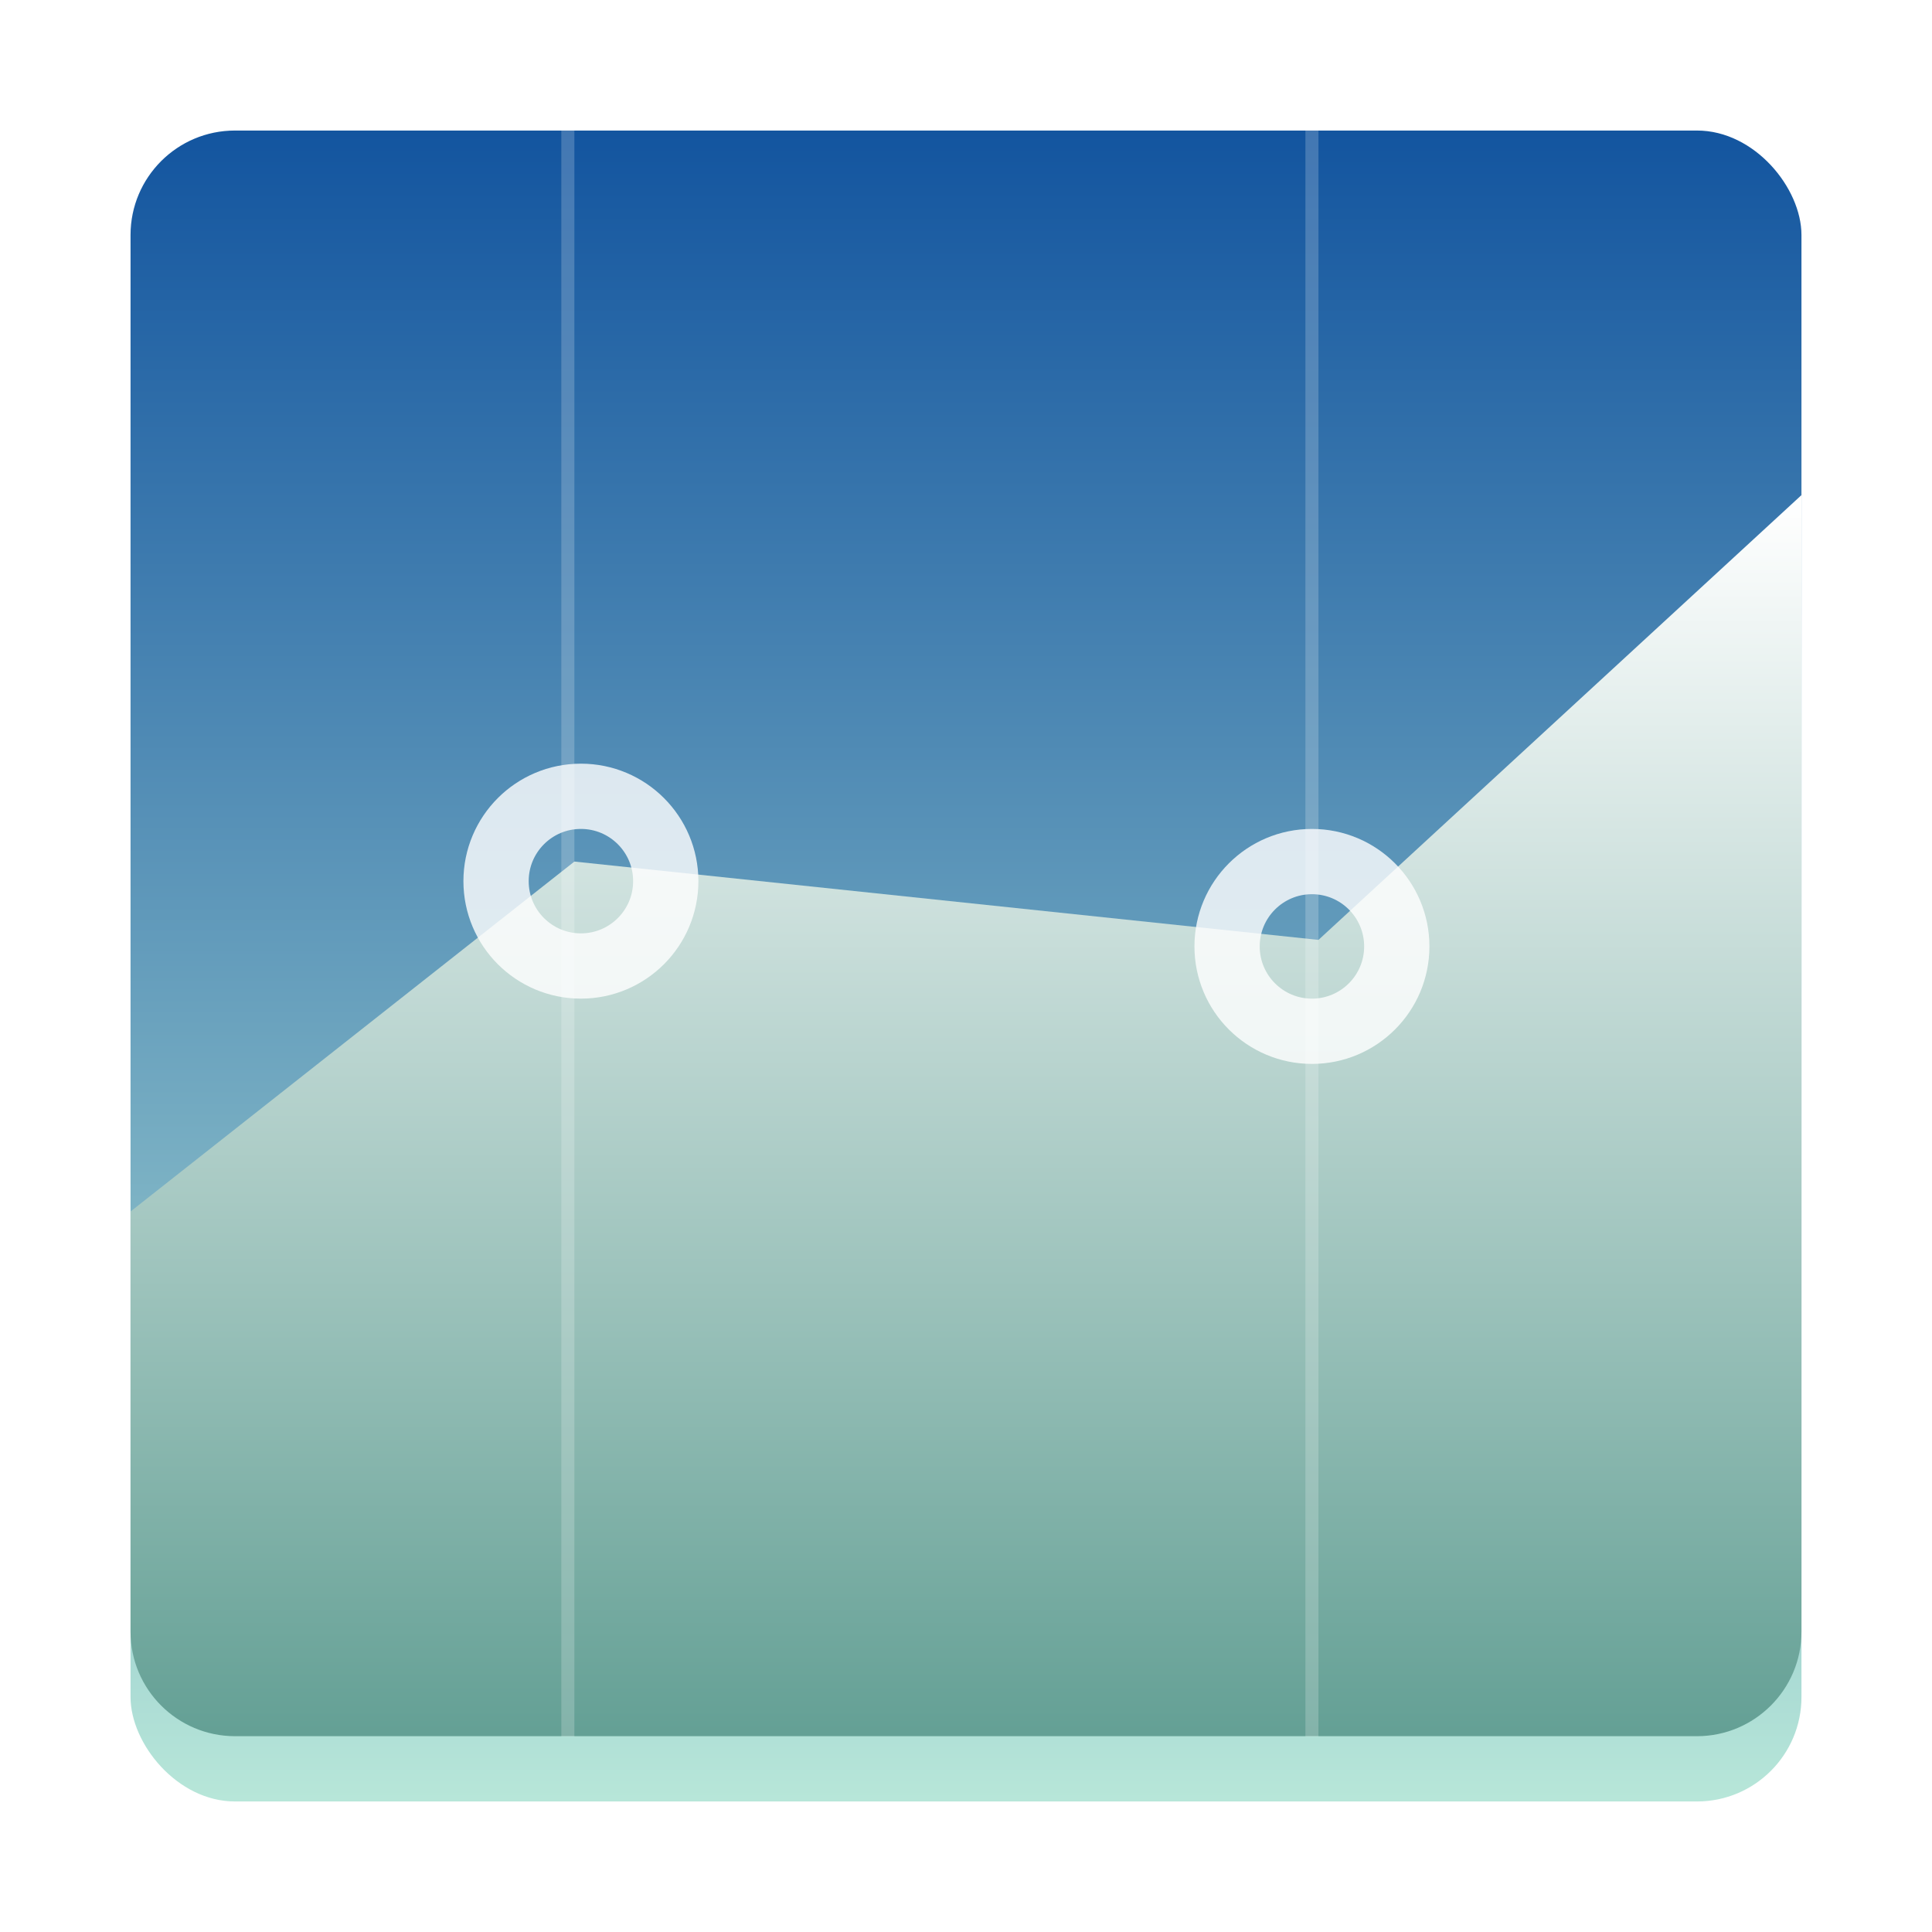 <?xml version="1.0" encoding="UTF-8" standalone="no"?>
<svg width="148px" height="148px" viewBox="0 0 148 148" version="1.1" xmlns="http://www.w3.org/2000/svg" xmlns:xlink="http://www.w3.org/1999/xlink" xmlns:sketch="http://www.bohemiancoding.com/sketch/ns">
    <!-- Generator: Sketch 3.3.3 (12072) - http://www.bohemiancoding.com/sketch -->
    <title>Group</title>
    <desc>Created with Sketch.</desc>
    <defs>
        <linearGradient x1="50%" y1="0%" x2="50%" y2="100%" id="linearGradient-1">
            <stop stop-color="#12549F" offset="0%"></stop>
            <stop stop-color="#B8E7D9" offset="100%"></stop>
        </linearGradient>
        <filter x="-50%" y="-50%" width="200%" height="200%" filterUnits="objectBoundingBox" id="filter-2">
            <feOffset dx="0" dy="5" in="SourceAlpha" result="shadowOffsetOuter1"></feOffset>
            <feGaussianBlur stdDeviation="5" in="shadowOffsetOuter1" result="shadowBlurOuter1"></feGaussianBlur>
            <feColorMatrix values="0 0 0 0 0   0 0 0 0 0   0 0 0 0 0  0 0 0 0.35 0" in="shadowBlurOuter1" type="matrix" result="shadowMatrixOuter1"></feColorMatrix>
            <feMerge>
                <feMergeNode in="shadowMatrixOuter1"></feMergeNode>
                <feMergeNode in="SourceGraphic"></feMergeNode>
            </feMerge>
        </filter>
        <linearGradient x1="50%" y1="0%" x2="50%" y2="100%" id="linearGradient-3">
            <stop stop-color="#FFFFFF" offset="0%"></stop>
            <stop stop-color="#64A095" offset="100%"></stop>
        </linearGradient>
        <filter x="-50%" y="-50%" width="200%" height="200%" filterUnits="objectBoundingBox" id="filter-4">
            <feOffset dx="0" dy="1" in="SourceAlpha" result="shadowOffsetOuter1"></feOffset>
            <feGaussianBlur stdDeviation="1" in="shadowOffsetOuter1" result="shadowBlurOuter1"></feGaussianBlur>
            <feColorMatrix values="0 0 0 0 0   0 0 0 0 0   0 0 0 0 0  0 0 0 0.175 0" in="shadowBlurOuter1" type="matrix" result="shadowMatrixOuter1"></feColorMatrix>
            <feMerge>
                <feMergeNode in="shadowMatrixOuter1"></feMergeNode>
                <feMergeNode in="SourceGraphic"></feMergeNode>
            </feMerge>
        </filter>
        <filter x="-50%" y="-50%" width="200%" height="200%" filterUnits="objectBoundingBox" id="filter-5">
            <feOffset dx="0" dy="1" in="SourceAlpha" result="shadowOffsetOuter1"></feOffset>
            <feGaussianBlur stdDeviation="1" in="shadowOffsetOuter1" result="shadowBlurOuter1"></feGaussianBlur>
            <feColorMatrix values="0 0 0 0 0   0 0 0 0 0   0 0 0 0 0  0 0 0 0.175 0" in="shadowBlurOuter1" type="matrix" result="shadowMatrixOuter1"></feColorMatrix>
            <feMerge>
                <feMergeNode in="shadowMatrixOuter1"></feMergeNode>
                <feMergeNode in="SourceGraphic"></feMergeNode>
            </feMerge>
        </filter>
    </defs>
    <g id="Page-2" stroke="none" stroke-width="1" fill="none" fill-rule="evenodd" sketch:type="MSPage">
        <g id="Intro-Copy" sketch:type="MSArtboardGroup" transform="translate(-376, -89)">
            <g id="Group" sketch:type="MSLayerGroup" transform="translate(386, 94)">
                <rect id="Path-Copy-6" fill="url(#linearGradient-1)" filter="url(#filter-2)" sketch:type="MSShapeGroup" x="0" y="0" width="128" height="128" rx="8"></rect>
                <path d="M0,87.806 L34,61 L91,67 L128,32.928 L128,119.997 C128,124.417 124.409,128 119.993,128 L8.007,128 C3.585,128 0,124.415 0,119.999 L0,87.806 Z" id="Path-Copy-5" fill="url(#linearGradient-3)" sketch:type="MSShapeGroup"></path>
                <circle id="Oval-1" stroke-opacity="0.8" stroke="#FFFFFF" stroke-width="5" filter="url(#filter-4)" sketch:type="MSShapeGroup" cx="34.5" cy="61.5" r="6.5"></circle>
                <circle id="Oval-1-Copy" stroke-opacity="0.8" stroke="#FFFFFF" stroke-width="5" filter="url(#filter-5)" sketch:type="MSShapeGroup" cx="90.5" cy="66.5" r="6.5"></circle>
                <path d="M33.5,0.5 L33.5,127.535" id="Line" stroke-opacity="0.2" stroke="#FFFFFF" stroke-linecap="square" sketch:type="MSShapeGroup"></path>
                <path d="M90.5,0.5 L90.5,127.535" id="Line-Copy" stroke-opacity="0.2" stroke="#FFFFFF" stroke-linecap="square" sketch:type="MSShapeGroup"></path>
            </g>
        </g>
    </g>
</svg>